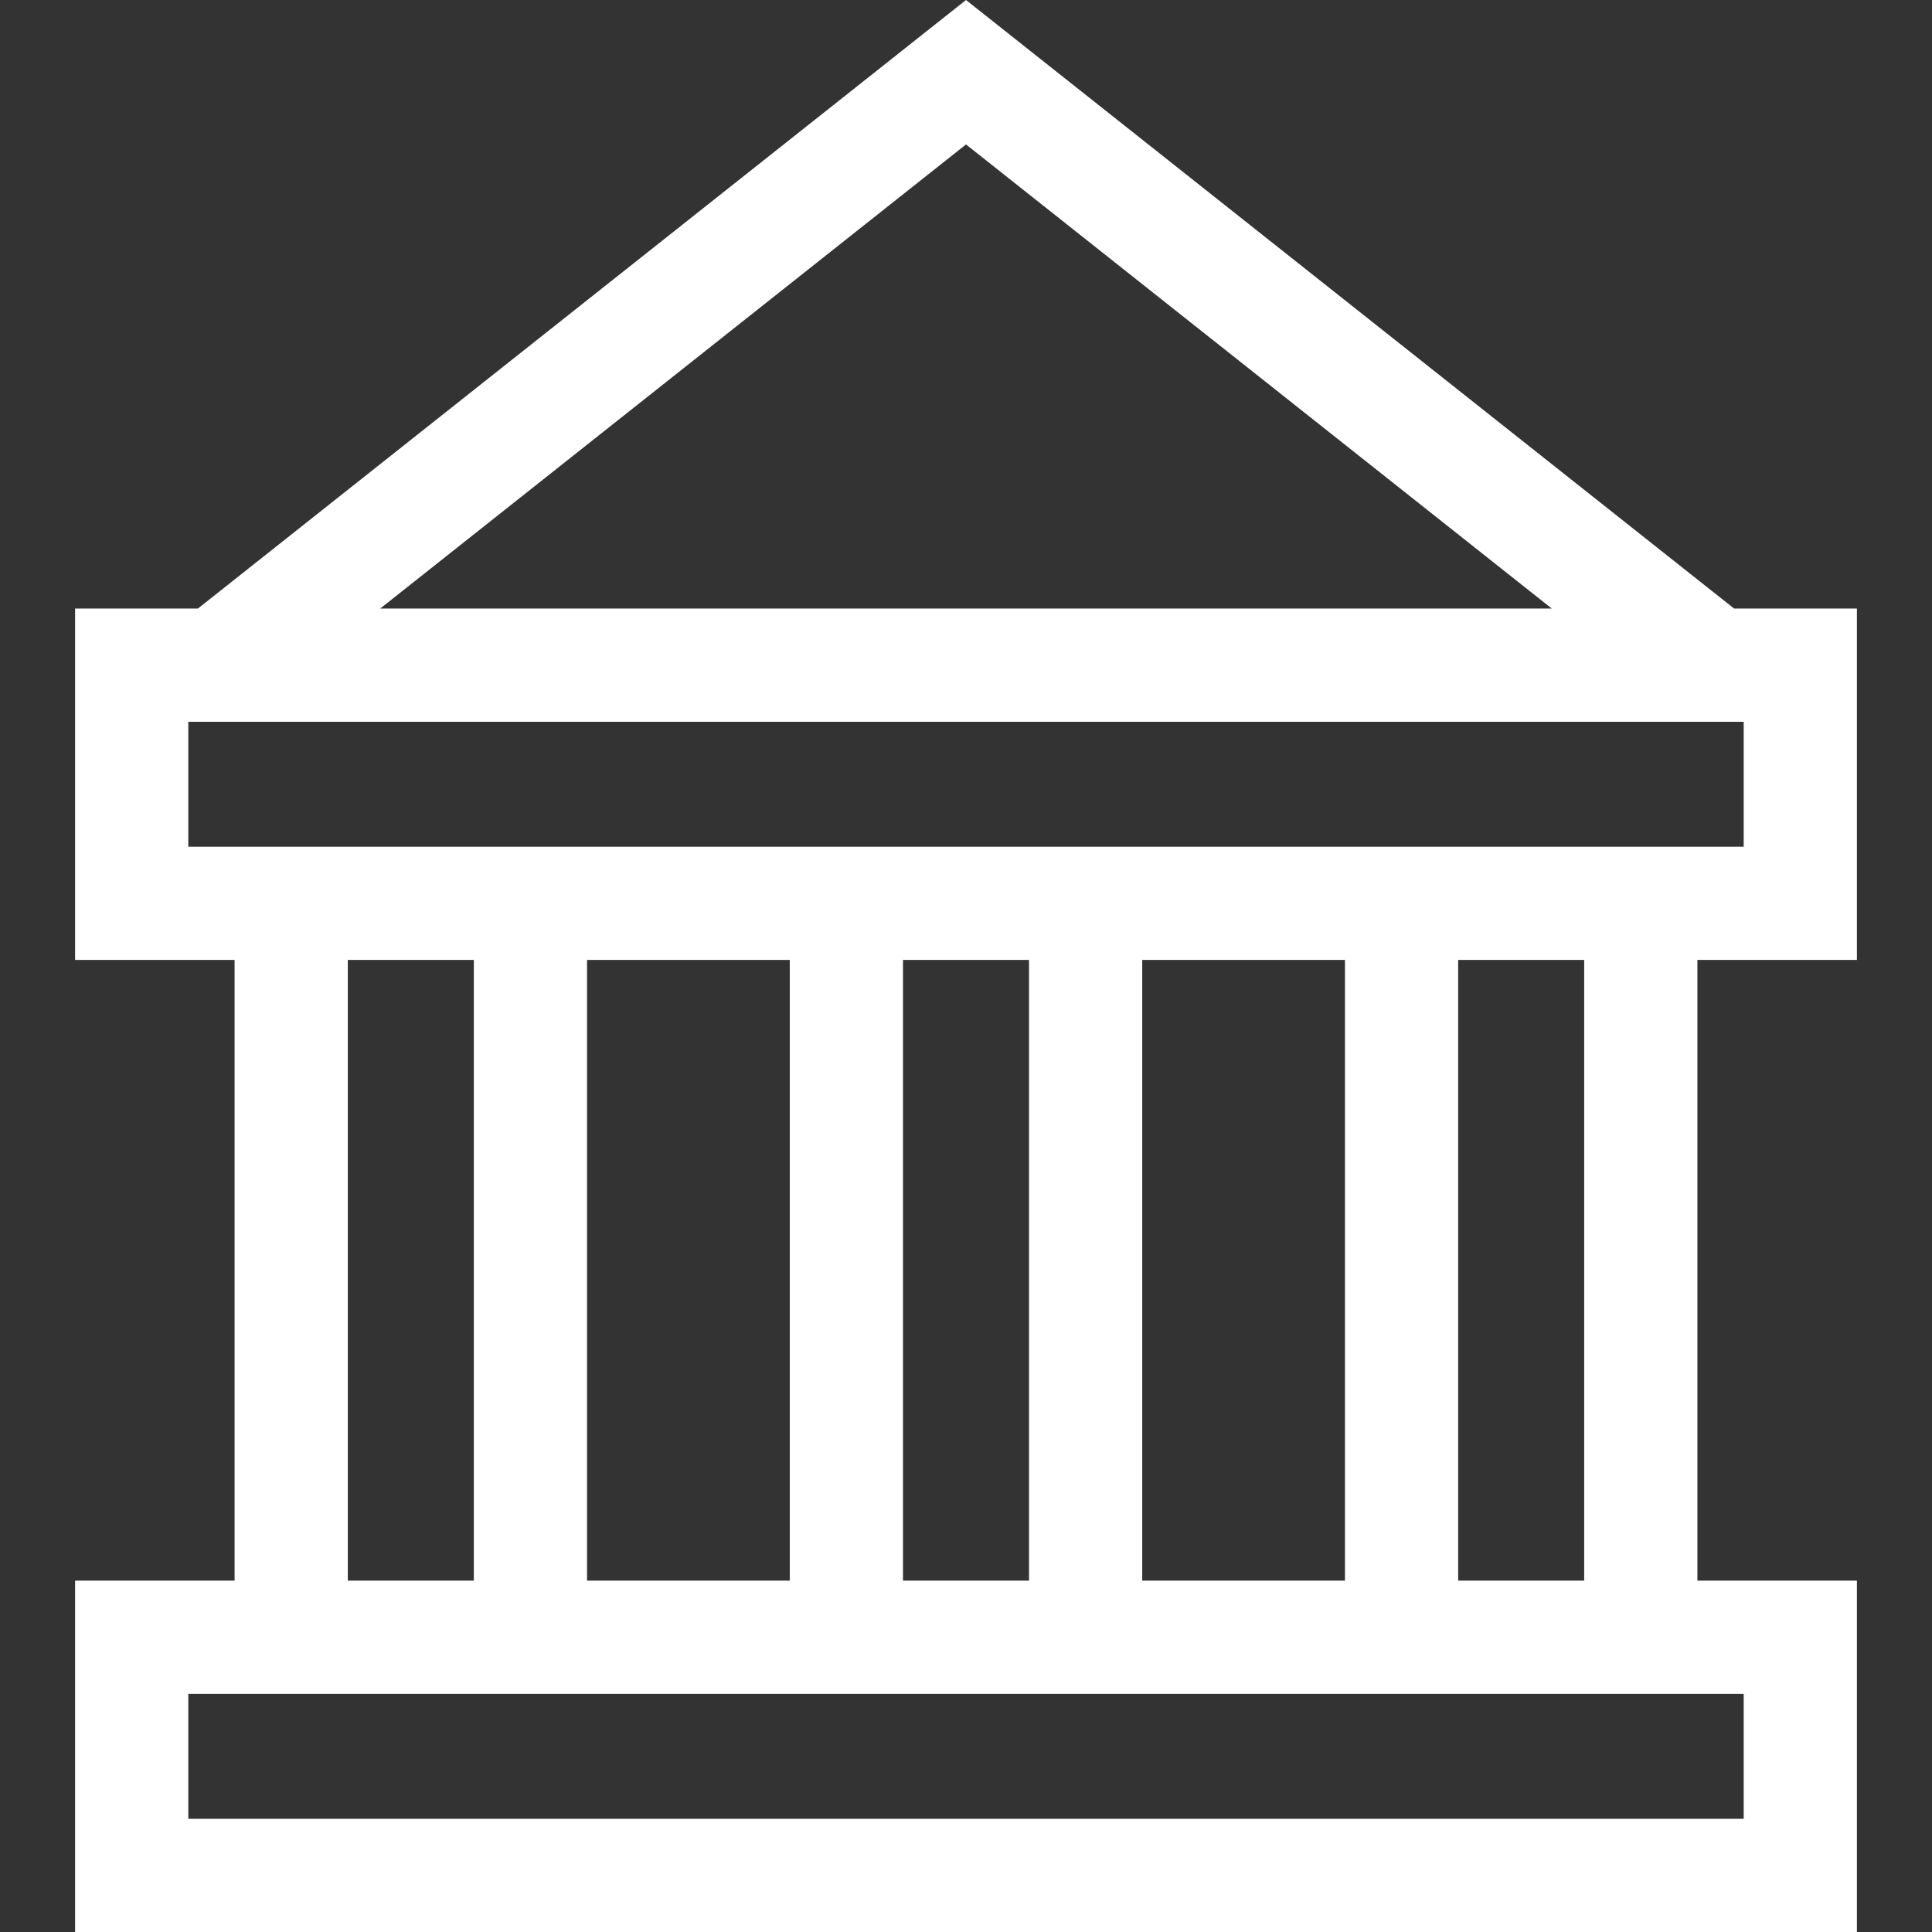 <svg xmlns="http://www.w3.org/2000/svg" xmlns:xlink="http://www.w3.org/1999/xlink" id="Capa_1" x="0" y="0" fill="#fff" enable-background="new 0 0 512 512" version="1.1" viewBox="0 0 512 512" xml:space="preserve"><rect x="0" y="0" width="512" height="512" fill="#333333" stroke="none"/><g><g><path d="M492.101,254.394v-93.116h-32.54L256.001,0L52.439,161.279h-32.54v93.116h42.269v164.49H19.899V512h472.202v-93.116 h-42.269v-164.49H492.101z M256.001,38.279l155.246,122.999H100.753L256.001,38.279z M462.098,448.888v33.109H49.902v-33.109 H462.098z M92.172,418.884v-164.49h33.399v164.49H92.172z M155.574,418.884v-164.49h53.723v164.49H155.574z M239.3,418.884 v-164.49h33.399v164.49H239.3z M302.703,418.884v-164.49h53.723v164.49H302.703z M386.429,418.884v-164.49h33.399v164.49H386.429z M49.902,224.391v-33.109h412.196v33.109H49.902z"/></g></g></svg>